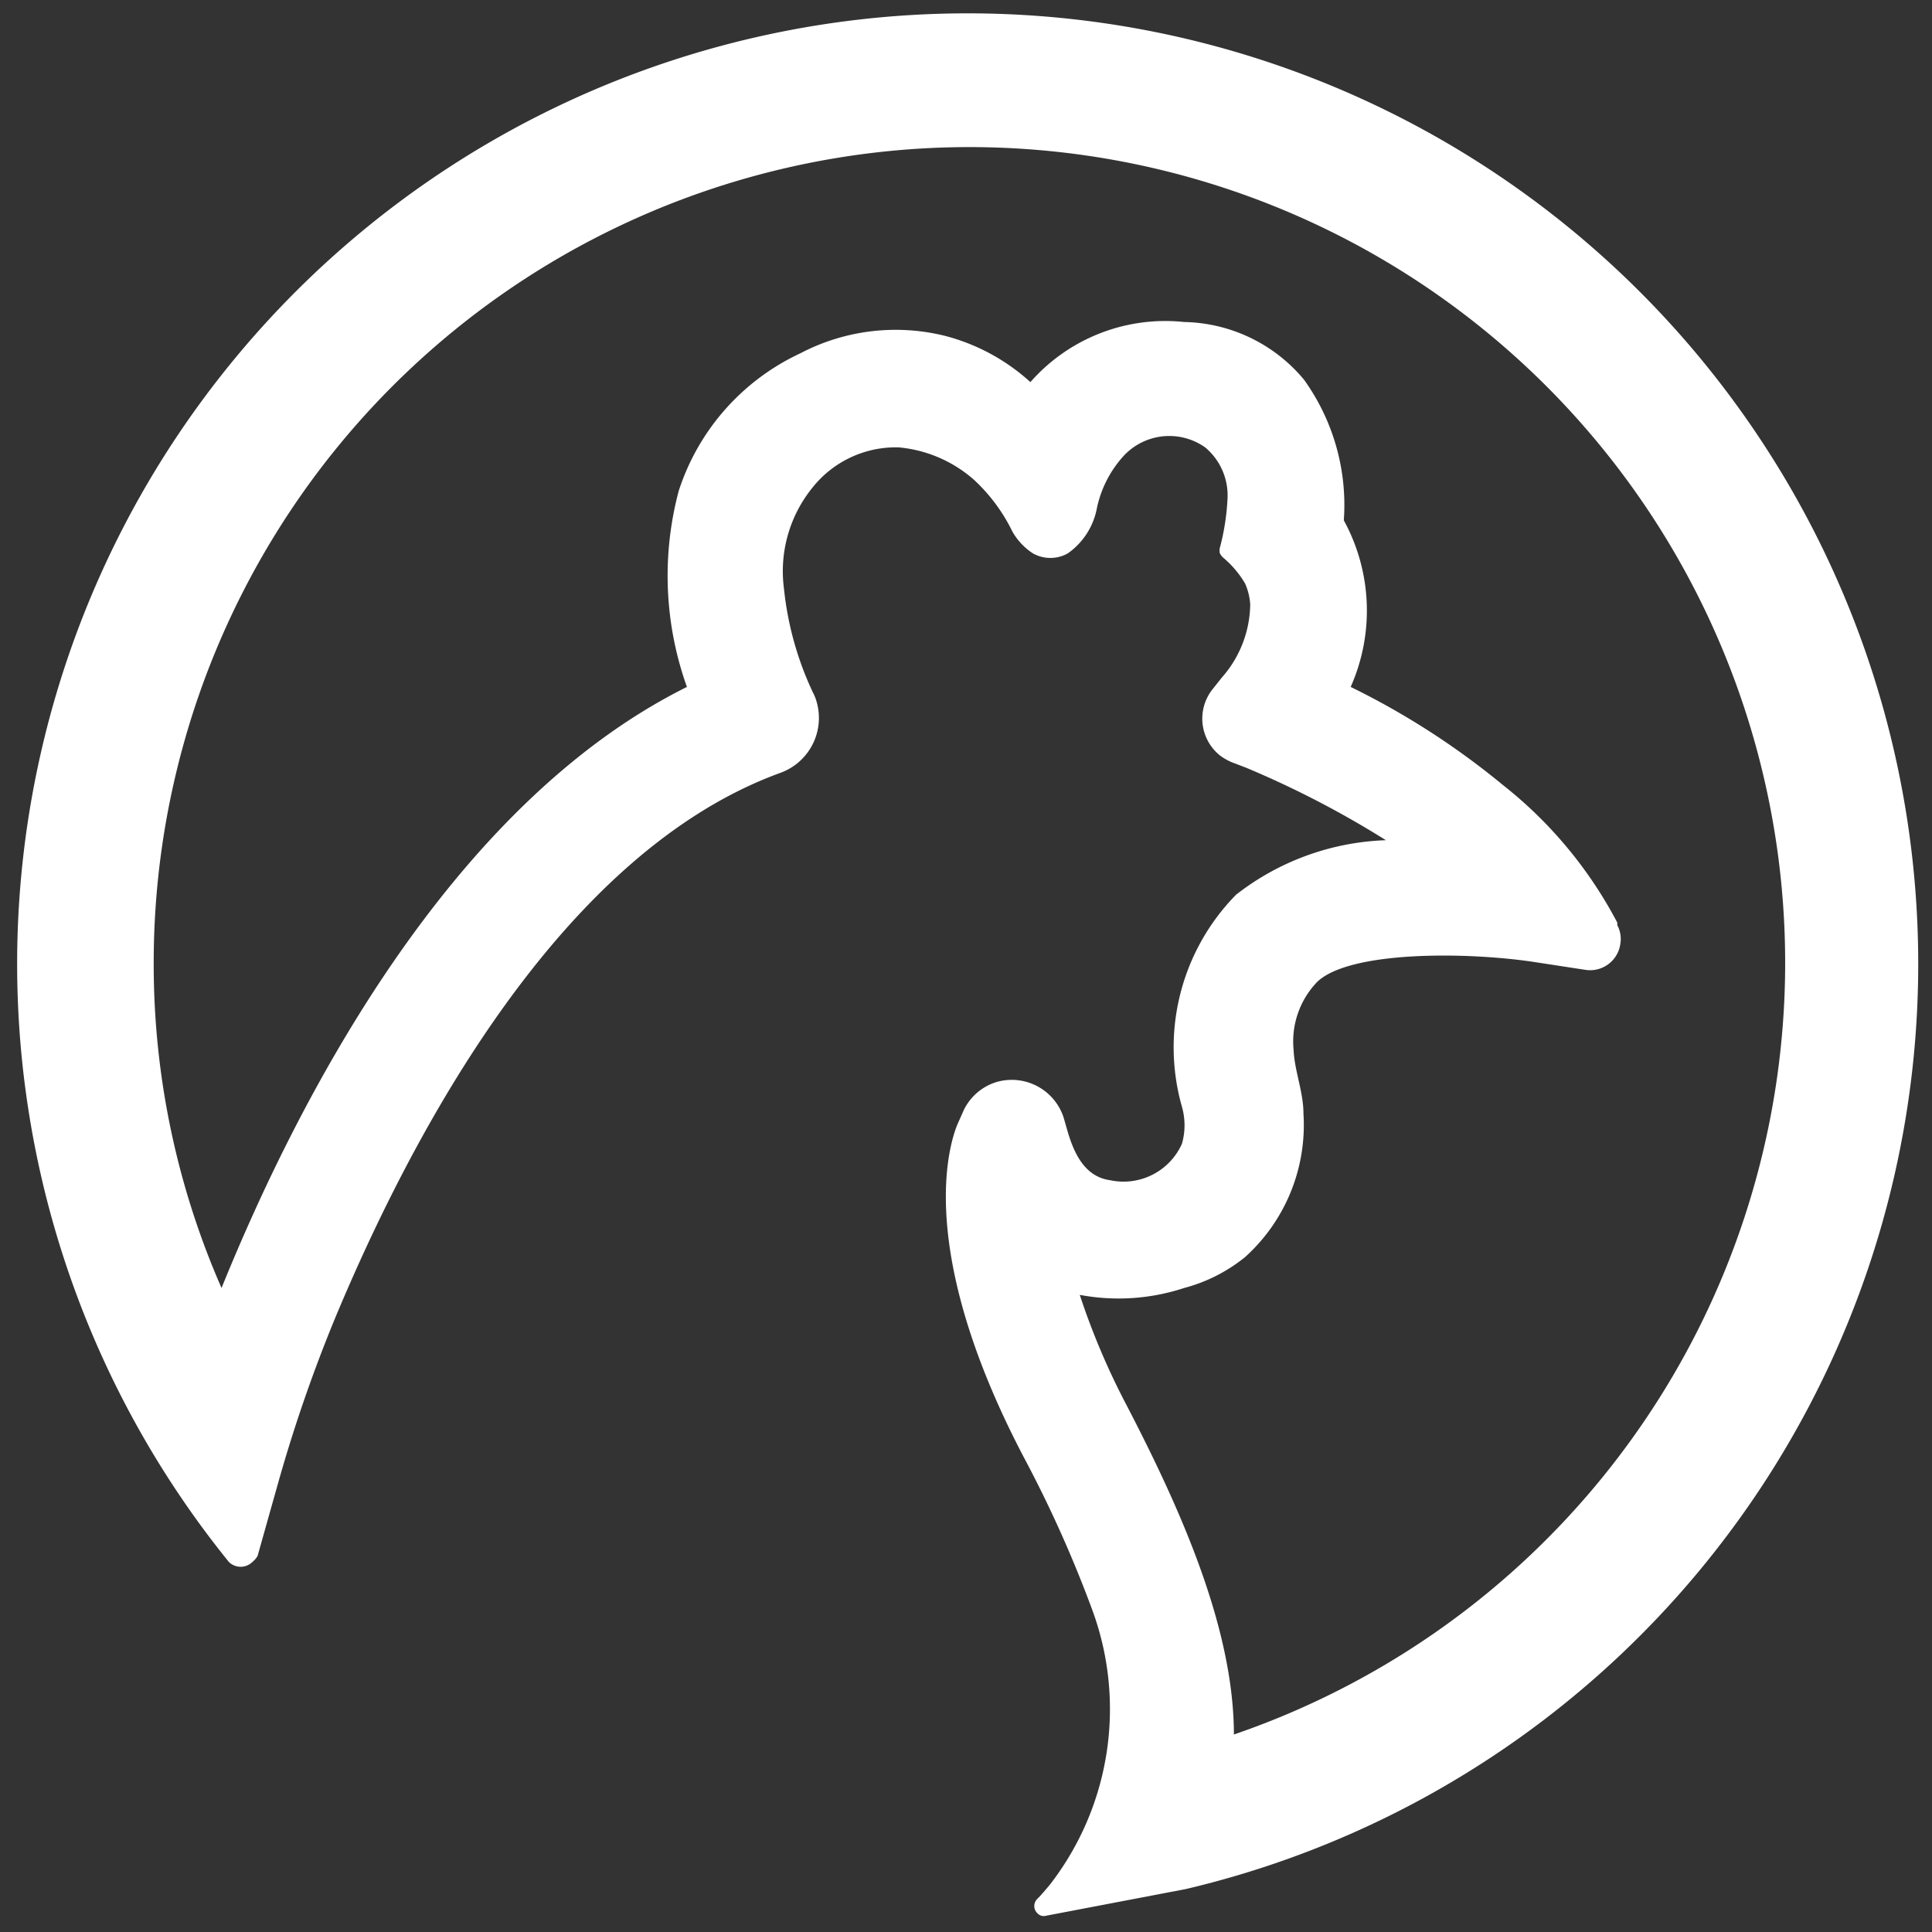 <svg id="Layer_1" data-name="Layer 1" xmlns="http://www.w3.org/2000/svg" viewBox="0 0 45 45"><rect x="0" y="0" width="45" height="45" fill="#333333" stroke="none"/><defs><style>.cls-1{fill:#fff;}</style></defs><path class="cls-1" d="M27.62,44A22.14,22.14,0,1,0,5.33,36.38a.39.39,0,0,0,.55,0A.5.5,0,0,0,6,36.24l.47-1.67a34.84,34.84,0,0,1,1.34-3.88C9.6,26.4,13.06,19.86,18.18,18A1.36,1.36,0,0,0,19,16.28a1.11,1.11,0,0,0-.07-.16,7.46,7.46,0,0,1-.67-2.41,3.09,3.09,0,0,1,.67-2.36,2.48,2.48,0,0,1,2-.93,3.07,3.07,0,0,1,1.75.75,4.06,4.06,0,0,1,.9,1.21,1.47,1.47,0,0,0,.48.51.83.83,0,0,0,.81,0,1.66,1.66,0,0,0,.68-1.06,2.6,2.6,0,0,1,.63-1.22,1.45,1.45,0,0,1,1.89-.19,1.46,1.46,0,0,1,.52,1.22,5.43,5.43,0,0,1-.18,1.13.41.41,0,0,0,0,.11.36.36,0,0,0,.07.1,2.34,2.34,0,0,1,.52.61,1.41,1.41,0,0,1,.12.49,2.62,2.62,0,0,1-.66,1.7l-.23.29a1.1,1.1,0,0,0,.19,1.53,1.35,1.35,0,0,0,.26.15l.34.13a22.37,22.37,0,0,1,3.26,1.69,6,6,0,0,0-3.49,1.27,5.07,5.07,0,0,0-1.26,4.94,1.57,1.57,0,0,1,0,.86,1.49,1.49,0,0,1-1.67.85c-.6-.08-.85-.64-1-1.16l-.08-.28a1.27,1.27,0,0,0-1.56-.85,1.25,1.25,0,0,0-.8.72l-.12.27c-.18.44-1,2.89,1.54,7.74a28.57,28.57,0,0,1,1.62,3.62,6.68,6.68,0,0,1-1,6.34c-.1.12-.2.24-.3.34a.23.23,0,0,0,0,.33.2.2,0,0,0,.21.06Zm1.12-3.59c0-2.45-1.2-5.18-2.51-7.7a16.81,16.81,0,0,1-1.08-2.55A4.88,4.88,0,0,0,27.58,30,3.78,3.78,0,0,0,29,29.28a4.14,4.14,0,0,0,1.36-3.34c0-.51-.21-1-.23-1.49a2,2,0,0,1,.56-1.59c.77-.71,3.43-.69,5-.46l1.24.19a.71.71,0,0,0,.81-.6.68.68,0,0,0-.07-.44l0-.06A10,10,0,0,0,35,18.28,18,18,0,0,0,31.46,16a4.38,4.38,0,0,0-.16-3.88,5,5,0,0,0-.93-3.28A3.72,3.72,0,0,0,27.58,7.5,4.18,4.18,0,0,0,24,8.9a4.72,4.72,0,0,0-2-1.08,4.78,4.78,0,0,0-3.36.41,5.35,5.35,0,0,0-2.83,3.2A7.68,7.68,0,0,0,16,16c-5.55,2.76-9.09,9.68-10.84,14a18.78,18.78,0,0,1-1.58-7.57A19,19,0,1,1,28.74,40.4Z"/></svg>